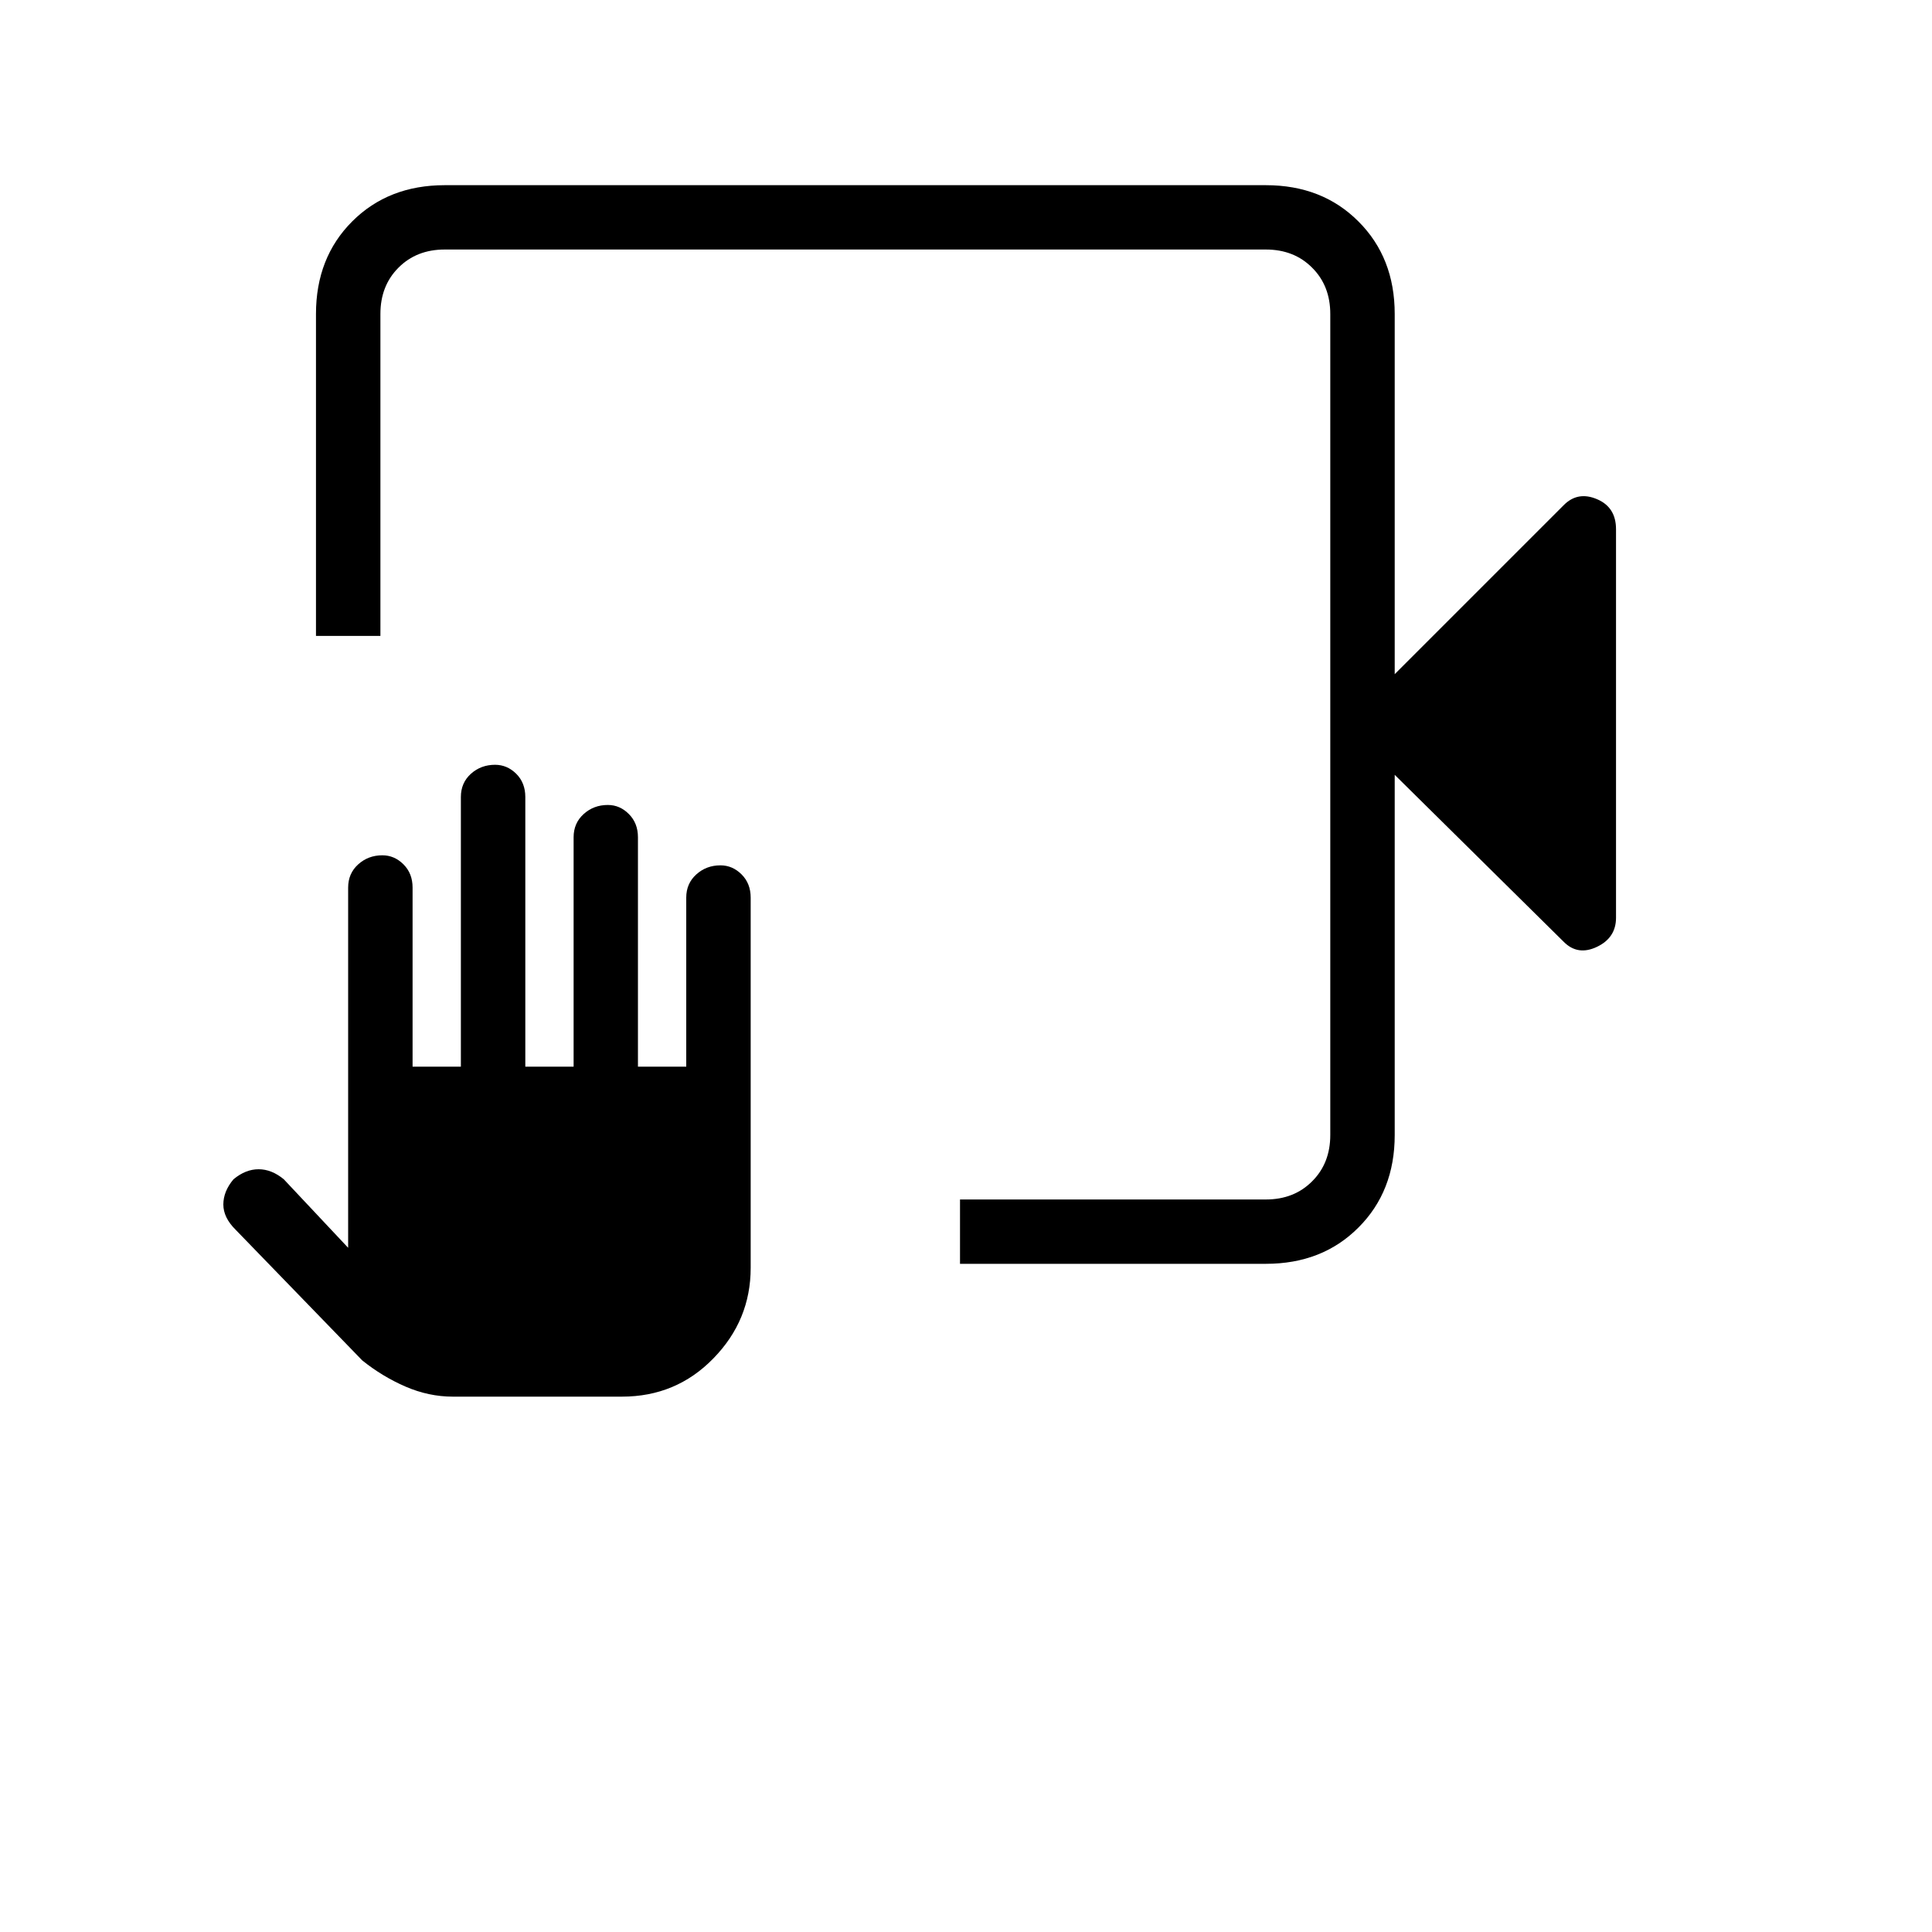 <svg xmlns="http://www.w3.org/2000/svg" height="20" width="20"><path d="M9.938 13.083v-.666h3.166q.292 0 .479-.188.188-.187.188-.479v-8.5q0-.292-.188-.479-.187-.188-.479-.188h-8.5q-.292 0-.479.188-.187.187-.187.479v3.333h-.667V3.25q0-.583.375-.958t.958-.375h8.5q.584 0 .958.375.376.375.376.958v3.729l1.75-1.75q.145-.146.343-.062.198.083.198.312V9.5q0 .208-.198.302t-.343-.052l-1.75-1.729v3.729q0 .583-.376.958-.374.375-.958.375Zm-5.25 1.375q-.25 0-.49-.104t-.448-.271l-1.312-1.354q-.126-.125-.126-.26 0-.136.105-.261.125-.104.26-.104t.261.104l.666.709V9.188q0-.146.104-.24t.25-.094q.125 0 .219.094t.094.24v1.854h.5V8.25q0-.146.104-.24.104-.093.25-.093.125 0 .219.093.094.094.094.24v2.792h.5V8.667q0-.146.104-.24t.25-.094q.125 0 .218.094.094.094.094.24v2.375h.5v-1.75q0-.146.104-.24t.25-.094q.125 0 .219.094t.094.24v3.833q0 .542-.386.937-.385.396-.947.396Zm9.083-11.875v.667-.667 9.834-9.834Z"/></svg>